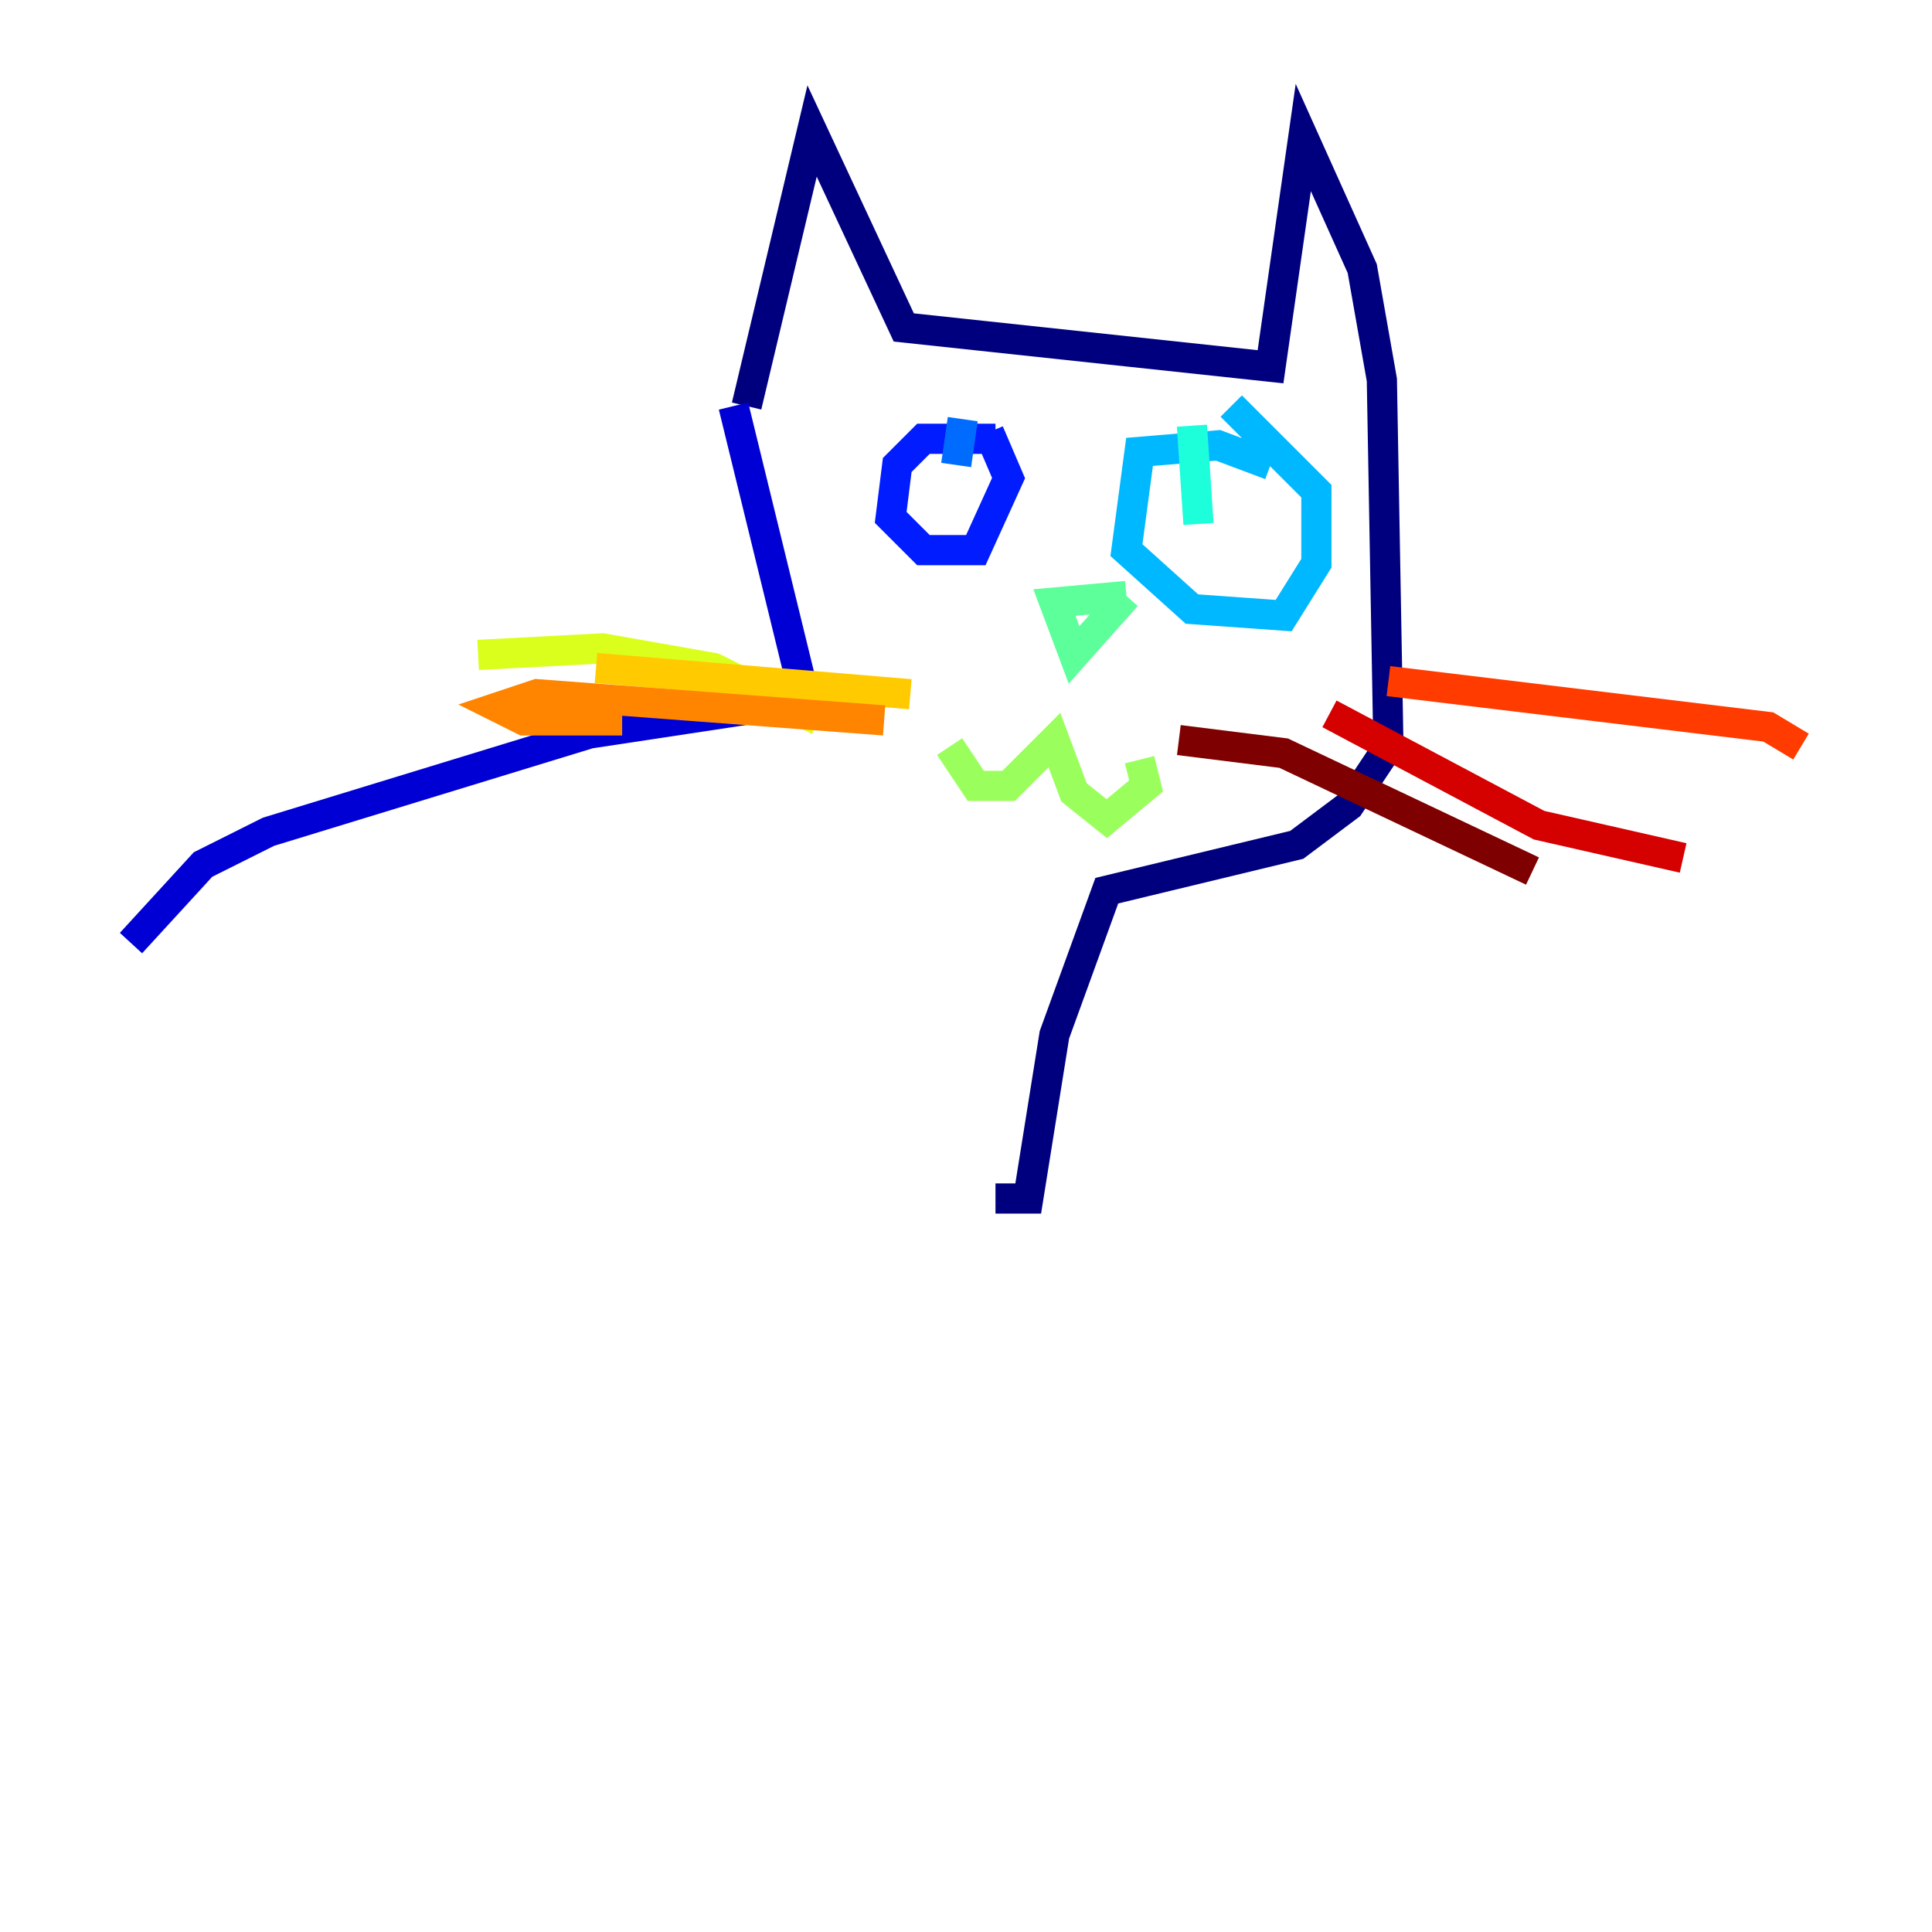 <?xml version="1.0" encoding="utf-8" ?>
<svg baseProfile="tiny" height="128" version="1.2" viewBox="0,0,128,128" width="128" xmlns="http://www.w3.org/2000/svg" xmlns:ev="http://www.w3.org/2001/xml-events" xmlns:xlink="http://www.w3.org/1999/xlink"><defs /><polyline fill="none" points="49.464,26.902 53.803,8.678 59.878,21.695 84.176,24.298 86.346,9.112 90.251,17.79 91.552,25.166 91.986,49.464 89.383,53.37 85.912,55.973 73.329,59.01 69.858,68.556 68.122,79.403 65.953,79.403" stroke="#00007f" stroke-width="2" /><polyline fill="none" points="48.597,26.902 53.37,46.427 39.051,48.597 17.79,55.105 13.451,57.275 8.678,62.481" stroke="#0000d5" stroke-width="2" /><polyline fill="none" points="65.953,29.071 61.18,29.071 59.444,30.807 59.01,34.278 61.18,36.447 64.651,36.447 66.82,31.675 65.519,28.637" stroke="#001cff" stroke-width="2" /><polyline fill="none" points="63.783,27.77 63.349,30.807" stroke="#006cff" stroke-width="2" /><polyline fill="none" points="84.176,30.807 80.705,29.505 75.498,29.939 74.63,36.447 78.969,40.352 85.044,40.786 87.214,37.315 87.214,32.542 81.573,26.902" stroke="#00b8ff" stroke-width="2" /><polyline fill="none" points="78.969,28.203 79.403,34.712" stroke="#1cffda" stroke-width="2" /><polyline fill="none" points="74.63,39.485 69.858,39.919 71.159,43.39 74.63,39.485" stroke="#5cff9a" stroke-width="2" /><polyline fill="none" points="62.915,49.464 64.651,52.068 66.82,52.068 69.858,49.031 71.159,52.502 73.329,54.237 75.932,52.068 75.498,50.332" stroke="#9aff5c" stroke-width="2" /><polyline fill="none" points="54.237,47.729 47.295,44.258 39.919,42.956 31.675,43.39" stroke="#daff1c" stroke-width="2" /><polyline fill="none" points="60.312,45.993 39.485,44.258" stroke="#ffcb00" stroke-width="2" /><polyline fill="none" points="58.576,47.729 35.58,45.993 32.976,46.861 34.712,47.729 41.22,47.729" stroke="#ff8500" stroke-width="2" /><polyline fill="none" points="91.986,45.125 117.153,48.163 119.322,49.464" stroke="#ff3b00" stroke-width="2" /><polyline fill="none" points="88.081,47.295 101.966,54.671 111.512,56.841" stroke="#d50000" stroke-width="2" /><polyline fill="none" points="78.102,49.031 85.044,49.898 101.532,57.709" stroke="#7f0000" stroke-width="2" /></svg>